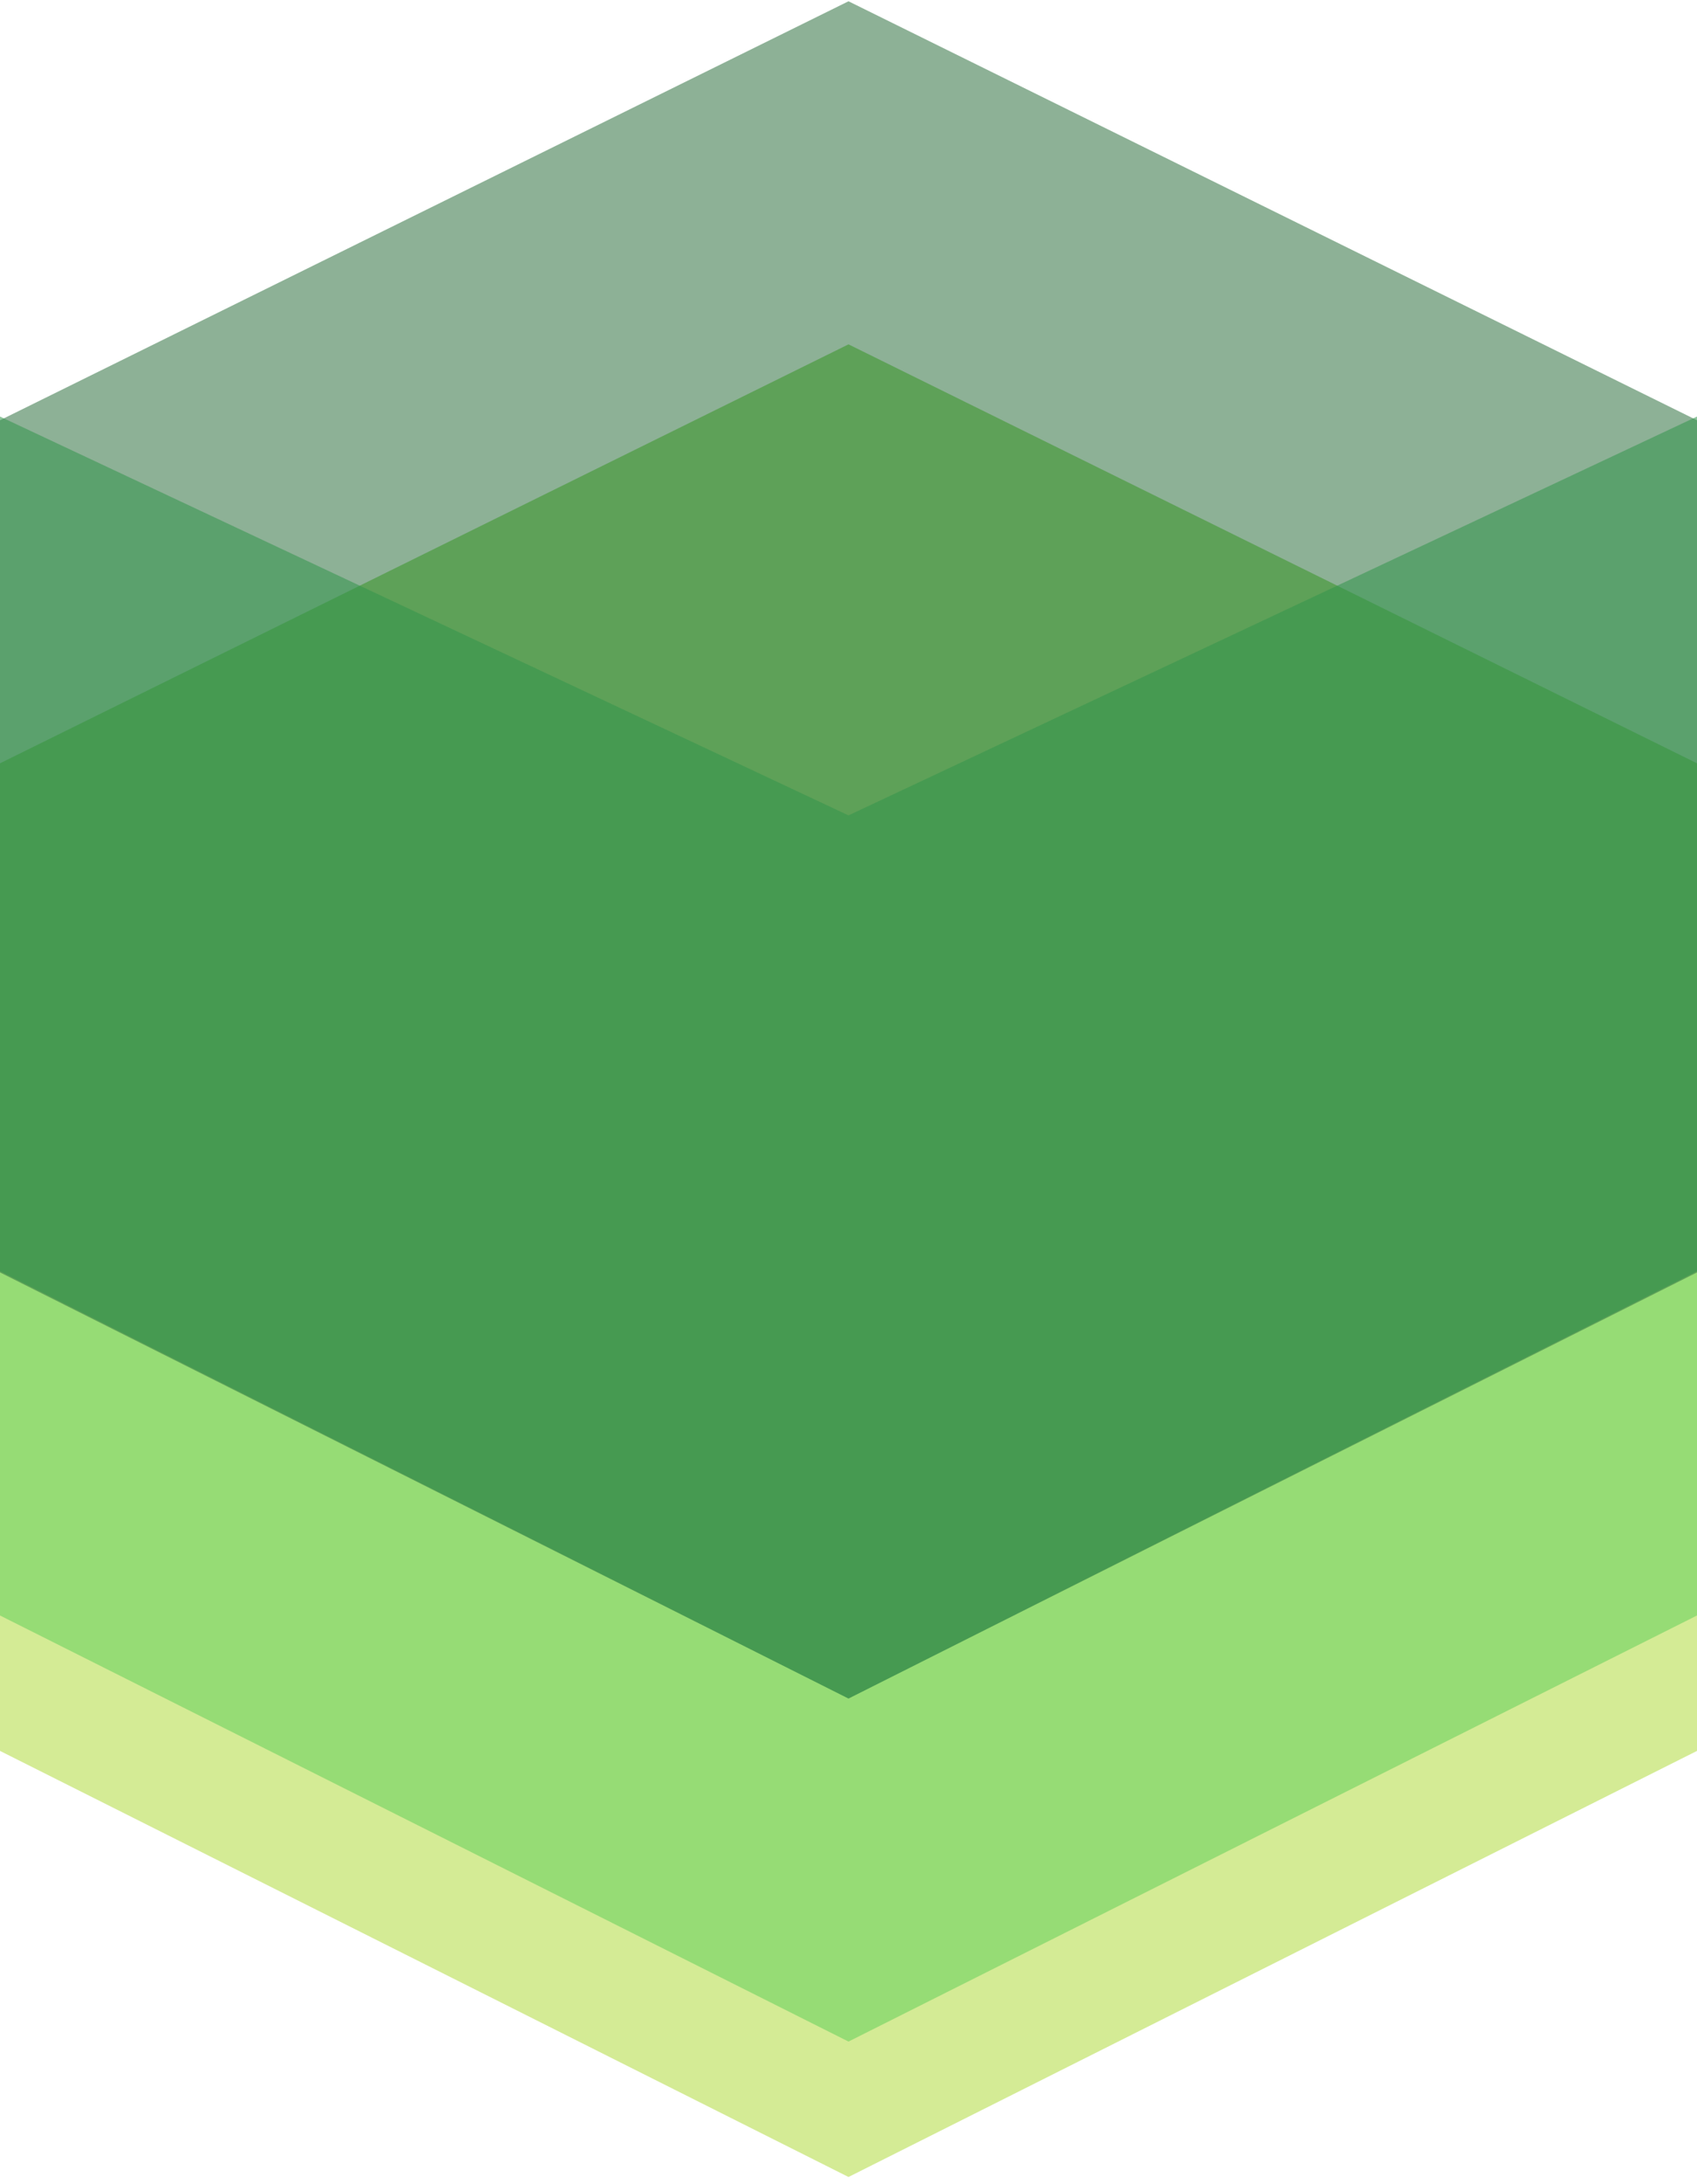 <svg xmlns="http://www.w3.org/2000/svg" width="3em" height="3.86em" viewBox="0 0 256 329"><path fill="#D4EB95" d="M128 72.17L0 135.367v128.535l128 64.268l128-64.268V135.367z"/><path fill="#96DC75" d="M128 51.745L0 114.94v128.536l128 64.268l128-64.268V114.94z"/><path fill="#317342" d="M128 0L0 63.197v128.535L128 256l128-64.268V63.197z" opacity=".553"/><path fill="#34954C" d="M128 122.795L0 62.638v128.908L128 256l128-64.454V62.638z" opacity=".553"/></svg>